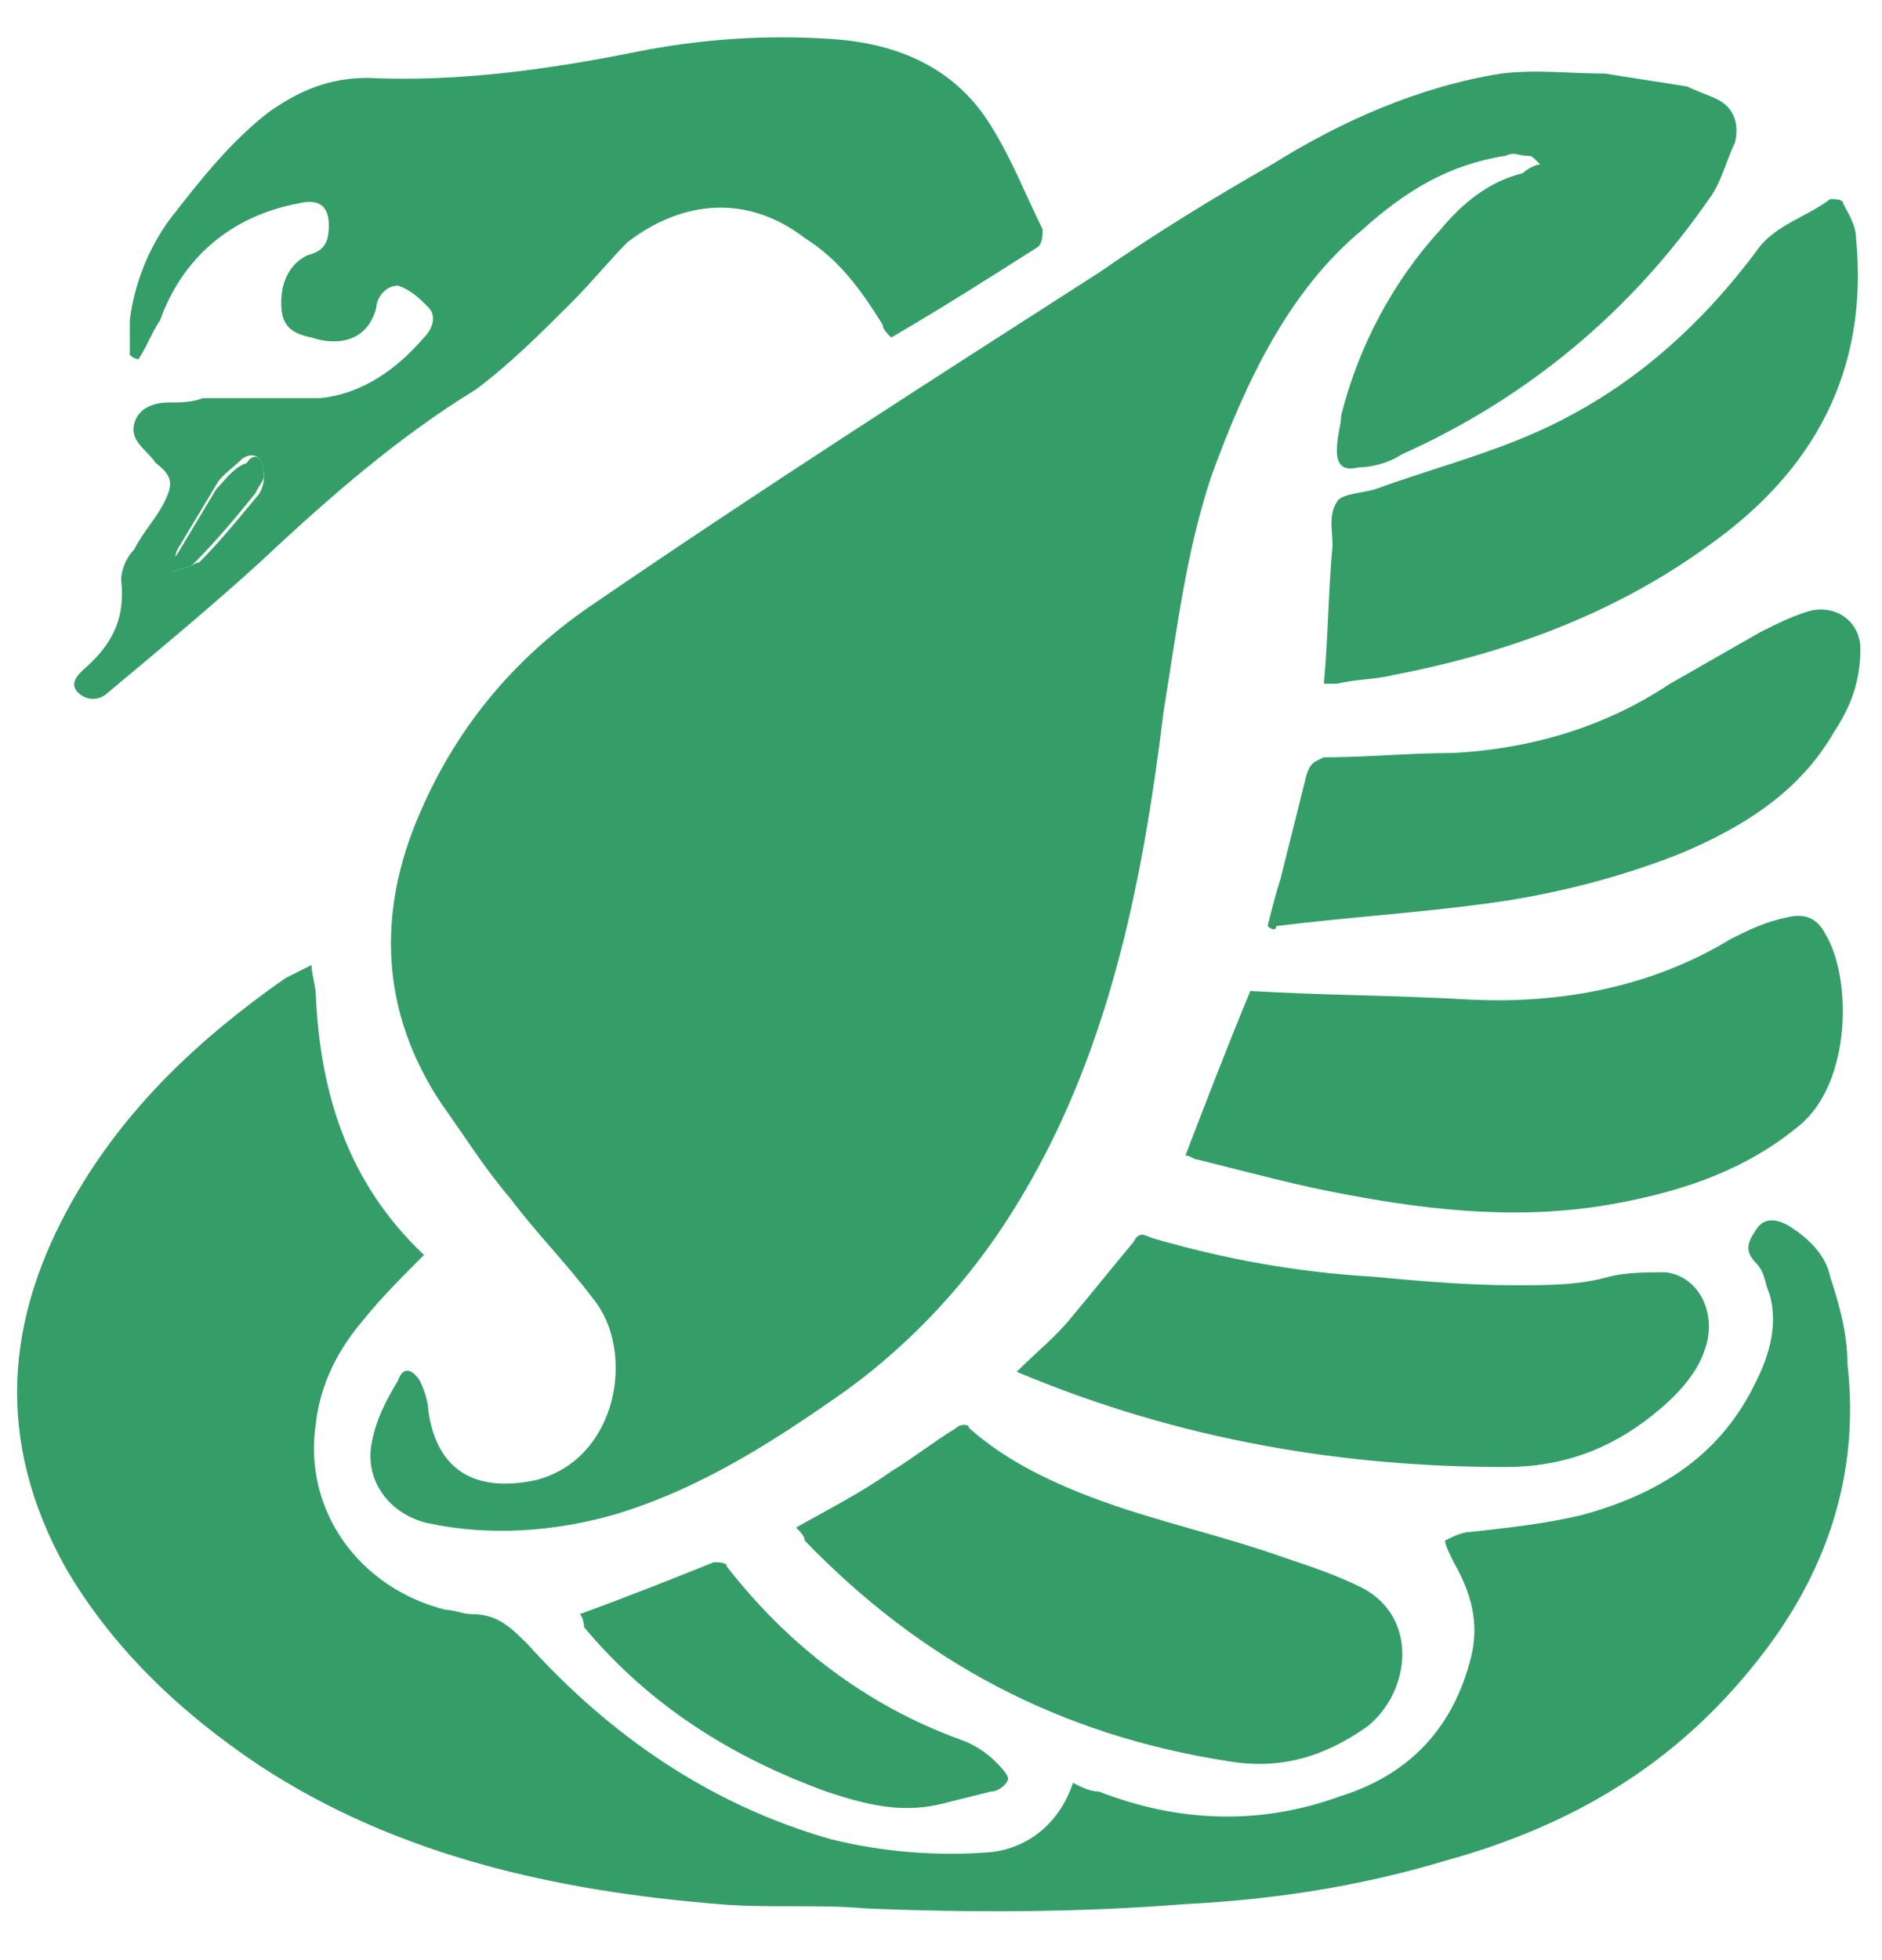 <?xml version="1.0" encoding="utf-8"?>
<!-- Generator: Adobe Illustrator 25.0.1, SVG Export Plug-In . SVG Version: 6.00 Build 0)  -->
<svg version="1.1" id="Livello_1" xmlns="http://www.w3.org/2000/svg" xmlns:xlink="http://www.w3.org/1999/xlink" x="0px" y="0px"
	 viewBox="0 0 43.5 45.3" style="enable-background:new 0 0 43.5 45.3;" xml:space="preserve">
<style type="text/css">
	.st0{fill:#359E68;}
</style>
<g>
	<path class="st0" d="M35.3,3.6c-0.2,0-0.3-0.1-0.5,0c-1.3,0.2-2.3,0.8-3.3,1.7C29.8,6.7,28.8,8.8,28,11c-0.6,1.8-0.8,3.6-1.1,5.4
		c-0.5,4.1-1.3,8.1-3.5,11.6c-1,1.6-2.3,3-3.8,4.1c-1.7,1.2-3.4,2.3-5.4,2.9c-1.4,0.4-2.9,0.5-4.3,0.2c-0.9-0.2-1.5-1-1.3-1.9
		c0.1-0.5,0.3-0.9,0.6-1.4c0.1-0.3,0.3-0.3,0.5,0c0.1,0.2,0.2,0.5,0.2,0.7c0.2,1.4,1.1,1.9,2.5,1.6c1.9-0.5,2.3-3,1.3-4.2
		c-0.6-0.8-1.3-1.5-1.9-2.3c-0.6-0.7-1.1-1.5-1.6-2.2c-1.4-2.1-1.5-4.4-0.5-6.7c0.9-2.1,2.3-3.7,4.1-4.9c3.8-2.6,7.7-5.1,11.6-7.6
		c1.3-0.9,2.6-1.7,4-2.5c1.6-1,3.4-1.8,5.3-2.1c0.8-0.1,1.6,0,2.4,0c0.6,0.1,1.3,0.2,1.9,0.3c0.2,0.1,0.5,0.2,0.7,0.3
		c0.4,0.2,0.5,0.6,0.4,1c-0.2,0.4-0.3,0.9-0.6,1.3c-1.8,2.6-4.2,4.6-7.1,5.9c-0.3,0.2-0.7,0.3-1,0.3c-0.4,0.1-0.5-0.1-0.5-0.4
		c0-0.3,0.1-0.6,0.1-0.8c0.4-1.6,1.2-3.1,2.3-4.3c0.5-0.6,1.1-1.1,1.9-1.3c0.1-0.1,0.3-0.2,0.4-0.2C35.4,3.6,35.4,3.6,35.3,3.6z"/>
	<path class="st0" d="M9.8,29c-0.5,0.5-1,1-1.4,1.5c-0.6,0.7-1,1.5-1.1,2.4c-0.3,2,1,3.8,3,4.3c0.2,0,0.4,0.1,0.6,0.1
		c0.6,0,0.9,0.3,1.3,0.7c1.9,2.1,4.2,3.7,7,4.5c1.2,0.3,2.5,0.4,3.7,0.3c0.9-0.1,1.6-0.7,1.9-1.6c0.2,0.1,0.4,0.2,0.6,0.2
		c1.8,0.7,3.7,0.8,5.6,0.1c1.6-0.5,2.6-1.6,3-3.2c0.2-0.8,0-1.5-0.4-2.2c-0.1-0.2-0.2-0.4-0.2-0.5c0.2-0.1,0.4-0.2,0.6-0.2
		c0.9-0.1,1.8-0.2,2.6-0.4c1.8-0.5,3.2-1.4,4-3.1c0.3-0.6,0.5-1.3,0.3-2c-0.1-0.2-0.1-0.5-0.3-0.7c-0.3-0.3-0.2-0.5,0-0.8
		c0.2-0.3,0.5-0.2,0.7-0.1c0.5,0.3,0.9,0.7,1,1.2c0.2,0.6,0.4,1.3,0.4,2c0.3,2.6-0.5,4.9-2.1,6.9c-1.9,2.4-4.3,3.8-7.2,4.6
		c-2,0.6-4,0.9-6,1c-2.5,0.2-5,0.2-7.4,0.1c-1.1-0.1-2.3,0-3.4-0.1c-3.7-0.3-7.4-1.1-10.6-3.2c-1.8-1.2-3.4-2.7-4.5-4.6
		c-1.6-2.9-1.4-5.7,0.2-8.5c1.2-2.1,2.9-3.7,4.9-5.1c0.2-0.1,0.4-0.2,0.6-0.3c0,0.2,0.1,0.5,0.1,0.7C7.4,25.2,8,27.3,9.8,29
		C9.8,29,9.8,29,9.8,29z"/>
	<path class="st0" d="M3,8.2C3,8,3,7.7,3,7.4c0.1-0.8,0.4-1.6,0.9-2.3c0.7-0.9,1.4-1.8,2.3-2.5c0.7-0.5,1.4-0.8,2.3-0.8
		c2.1,0.1,4.2-0.2,6.2-0.6c1.5-0.3,3-0.4,4.5-0.3c1.6,0.1,2.9,0.7,3.7,2c0.5,0.8,0.8,1.6,1.2,2.4c0,0.1,0,0.3-0.1,0.4
		c-1.1,0.7-2.2,1.4-3.4,2.1c-0.1-0.1-0.2-0.2-0.2-0.3c-0.5-0.8-1-1.5-1.8-2c-1.3-1-2.8-0.9-4.1,0.1C14.1,6,13.7,6.5,13.2,7
		c-0.7,0.7-1.4,1.4-2.2,2c-1.8,1.1-3.4,2.5-5,4C4.9,14,3.7,15,2.5,16c-0.2,0.2-0.5,0.2-0.7,0c-0.2-0.2,0-0.4,0.1-0.5
		c0.7-0.6,1-1.2,0.9-2.1c0-0.2,0.1-0.5,0.3-0.7c0.2-0.4,0.5-0.7,0.7-1.1c0.2-0.4,0.2-0.6-0.2-0.9C3.4,10.4,3,10.2,3.1,9.8
		c0.1-0.4,0.5-0.5,0.8-0.5c0.3,0,0.5,0,0.8-0.1c0.9,0,1.8,0,2.7,0c1-0.1,1.8-0.7,2.4-1.4c0.2-0.2,0.3-0.5,0.1-0.7
		C9.7,6.9,9.5,6.7,9.2,6.6C8.9,6.6,8.7,6.9,8.7,7.1C8.5,7.9,7.8,8,7.2,7.8C6.7,7.7,6.5,7.5,6.5,7c0-0.5,0.2-0.9,0.6-1.1
		c0.4-0.1,0.5-0.3,0.5-0.7c0-0.5-0.3-0.6-0.7-0.5C5.3,5,4.2,6,3.7,7.4C3.5,7.7,3.4,8,3.2,8.3C3.2,8.3,3.1,8.3,3,8.2z M6.1,11
		c0-0.4-0.2-0.6-0.5-0.4C5.4,10.8,5.1,11,5,11.2c-0.3,0.5-0.6,1-0.9,1.5C4,12.9,4.1,13,4,13.2c0.1,0,0.3-0.1,0.4-0.1
		C4.5,13,4.6,13,4.6,13c0.5-0.5,0.9-1,1.4-1.6C6.1,11.2,6.1,11.1,6.1,11z"/>
	<path class="st0" d="M28.9,22.9c1.7,0.1,3.4,0.1,5.1,0.2c2.1,0.1,4.2-0.3,6-1.4c0.4-0.2,0.8-0.4,1.3-0.5c0.4-0.1,0.7,0,0.9,0.4
		c0.6,1,0.6,3.4-0.6,4.4c-1.2,1-2.6,1.5-4.2,1.8c-2.1,0.4-4.2,0.2-6.3-0.2c-1.1-0.2-2.2-0.5-3.4-0.8c-0.1,0-0.2-0.1-0.3-0.1
		C27.9,25.4,28.4,24.1,28.9,22.9z"/>
	<path class="st0" d="M18.4,35.3c0.7-0.4,1.5-0.8,2.2-1.3c0.5-0.3,1-0.7,1.5-1c0.1-0.1,0.3-0.1,0.3,0c0.9,0.8,2,1.3,3.1,1.7
		c1.4,0.5,2.8,0.8,4.2,1.3c0.6,0.2,1.2,0.4,1.8,0.7c1.3,0.7,1.1,2.4,0.1,3.2c-1,0.7-2,1-3.2,0.8c-3.9-0.6-7.1-2.3-9.8-5.1
		C18.6,35.5,18.5,35.4,18.4,35.3z"/>
	<path class="st0" d="M23.5,31.7c0.5-0.5,0.9-0.8,1.3-1.3c0.5-0.6,0.9-1.1,1.4-1.7c0.1-0.2,0.2-0.2,0.4-0.1c1.7,0.5,3.4,0.8,5.1,0.9
		c1.1,0.1,2.2,0.2,3.3,0.2c0.8,0,1.5,0,2.2-0.2c0.4-0.1,0.9-0.1,1.3-0.1c0.8,0.1,1.2,1,0.9,1.8c-0.2,0.6-0.7,1.1-1.2,1.5
		c-1,0.8-2.1,1.2-3.4,1.2C31.1,33.9,27.3,33.3,23.5,31.7z"/>
	<path class="st0" d="M30.6,15.8c0.1-1.1,0.1-2.1,0.2-3.2c0-0.3-0.1-0.7,0.1-1c0.1-0.2,0.6-0.2,0.9-0.3c1.1-0.4,2.2-0.7,3.2-1.1
		c2.3-0.9,4.1-2.4,5.6-4.4c0.4-0.6,1.2-0.8,1.7-1.2c0.1,0,0.3,0,0.3,0.1c0.1,0.2,0.3,0.5,0.3,0.8c0.3,3.1-1,5.4-3.4,7.1
		c-2.2,1.6-4.7,2.5-7.3,3c-0.4,0.1-0.9,0.1-1.3,0.2C30.7,15.8,30.6,15.8,30.6,15.8z"/>
	<path class="st0" d="M29.3,21.4c0.1-0.4,0.2-0.8,0.3-1.1c0.2-0.8,0.4-1.6,0.6-2.4c0.1-0.3,0.2-0.3,0.4-0.4c1,0,2-0.1,3-0.1
		c1.8-0.1,3.5-0.6,5-1.6c0.7-0.4,1.4-0.8,2.1-1.2c0.4-0.2,0.8-0.4,1.2-0.5C42.5,14,43,14.4,43,15c0,0.7-0.2,1.3-0.6,1.9
		c-0.8,1.4-2.1,2.2-3.5,2.8c-1.5,0.6-3.1,1-4.7,1.2c-1.5,0.2-3.1,0.3-4.7,0.5C29.5,21.5,29.4,21.5,29.3,21.4z"/>
	<path class="st0" d="M13.4,37.3c1.1-0.4,2.1-0.8,3.1-1.2c0.1,0,0.3,0,0.3,0.1c1.4,1.8,3.2,3.2,5.4,4c0.3,0.1,0.6,0.3,0.8,0.5
		c0.1,0.1,0.3,0.3,0.3,0.4c0,0.1-0.2,0.3-0.4,0.3c-0.4,0.1-0.8,0.2-1.2,0.3c-0.9,0.2-1.7,0-2.6-0.3c-2.2-0.8-4.1-2-5.6-3.8
		C13.5,37.6,13.5,37.4,13.4,37.3z"/>
	<path class="st0" d="M6.1,11c0,0.1-0.1,0.2-0.2,0.4c-0.4,0.5-0.9,1.1-1.4,1.6c0,0-0.1,0.1-0.1,0.1c-0.1,0-0.3,0.1-0.4,0.1
		c0-0.1,0-0.3,0.1-0.4c0.3-0.5,0.6-1,0.9-1.5c0.2-0.2,0.4-0.5,0.7-0.6C5.9,10.4,6.1,10.6,6.1,11z"/>
</g>
</svg>
